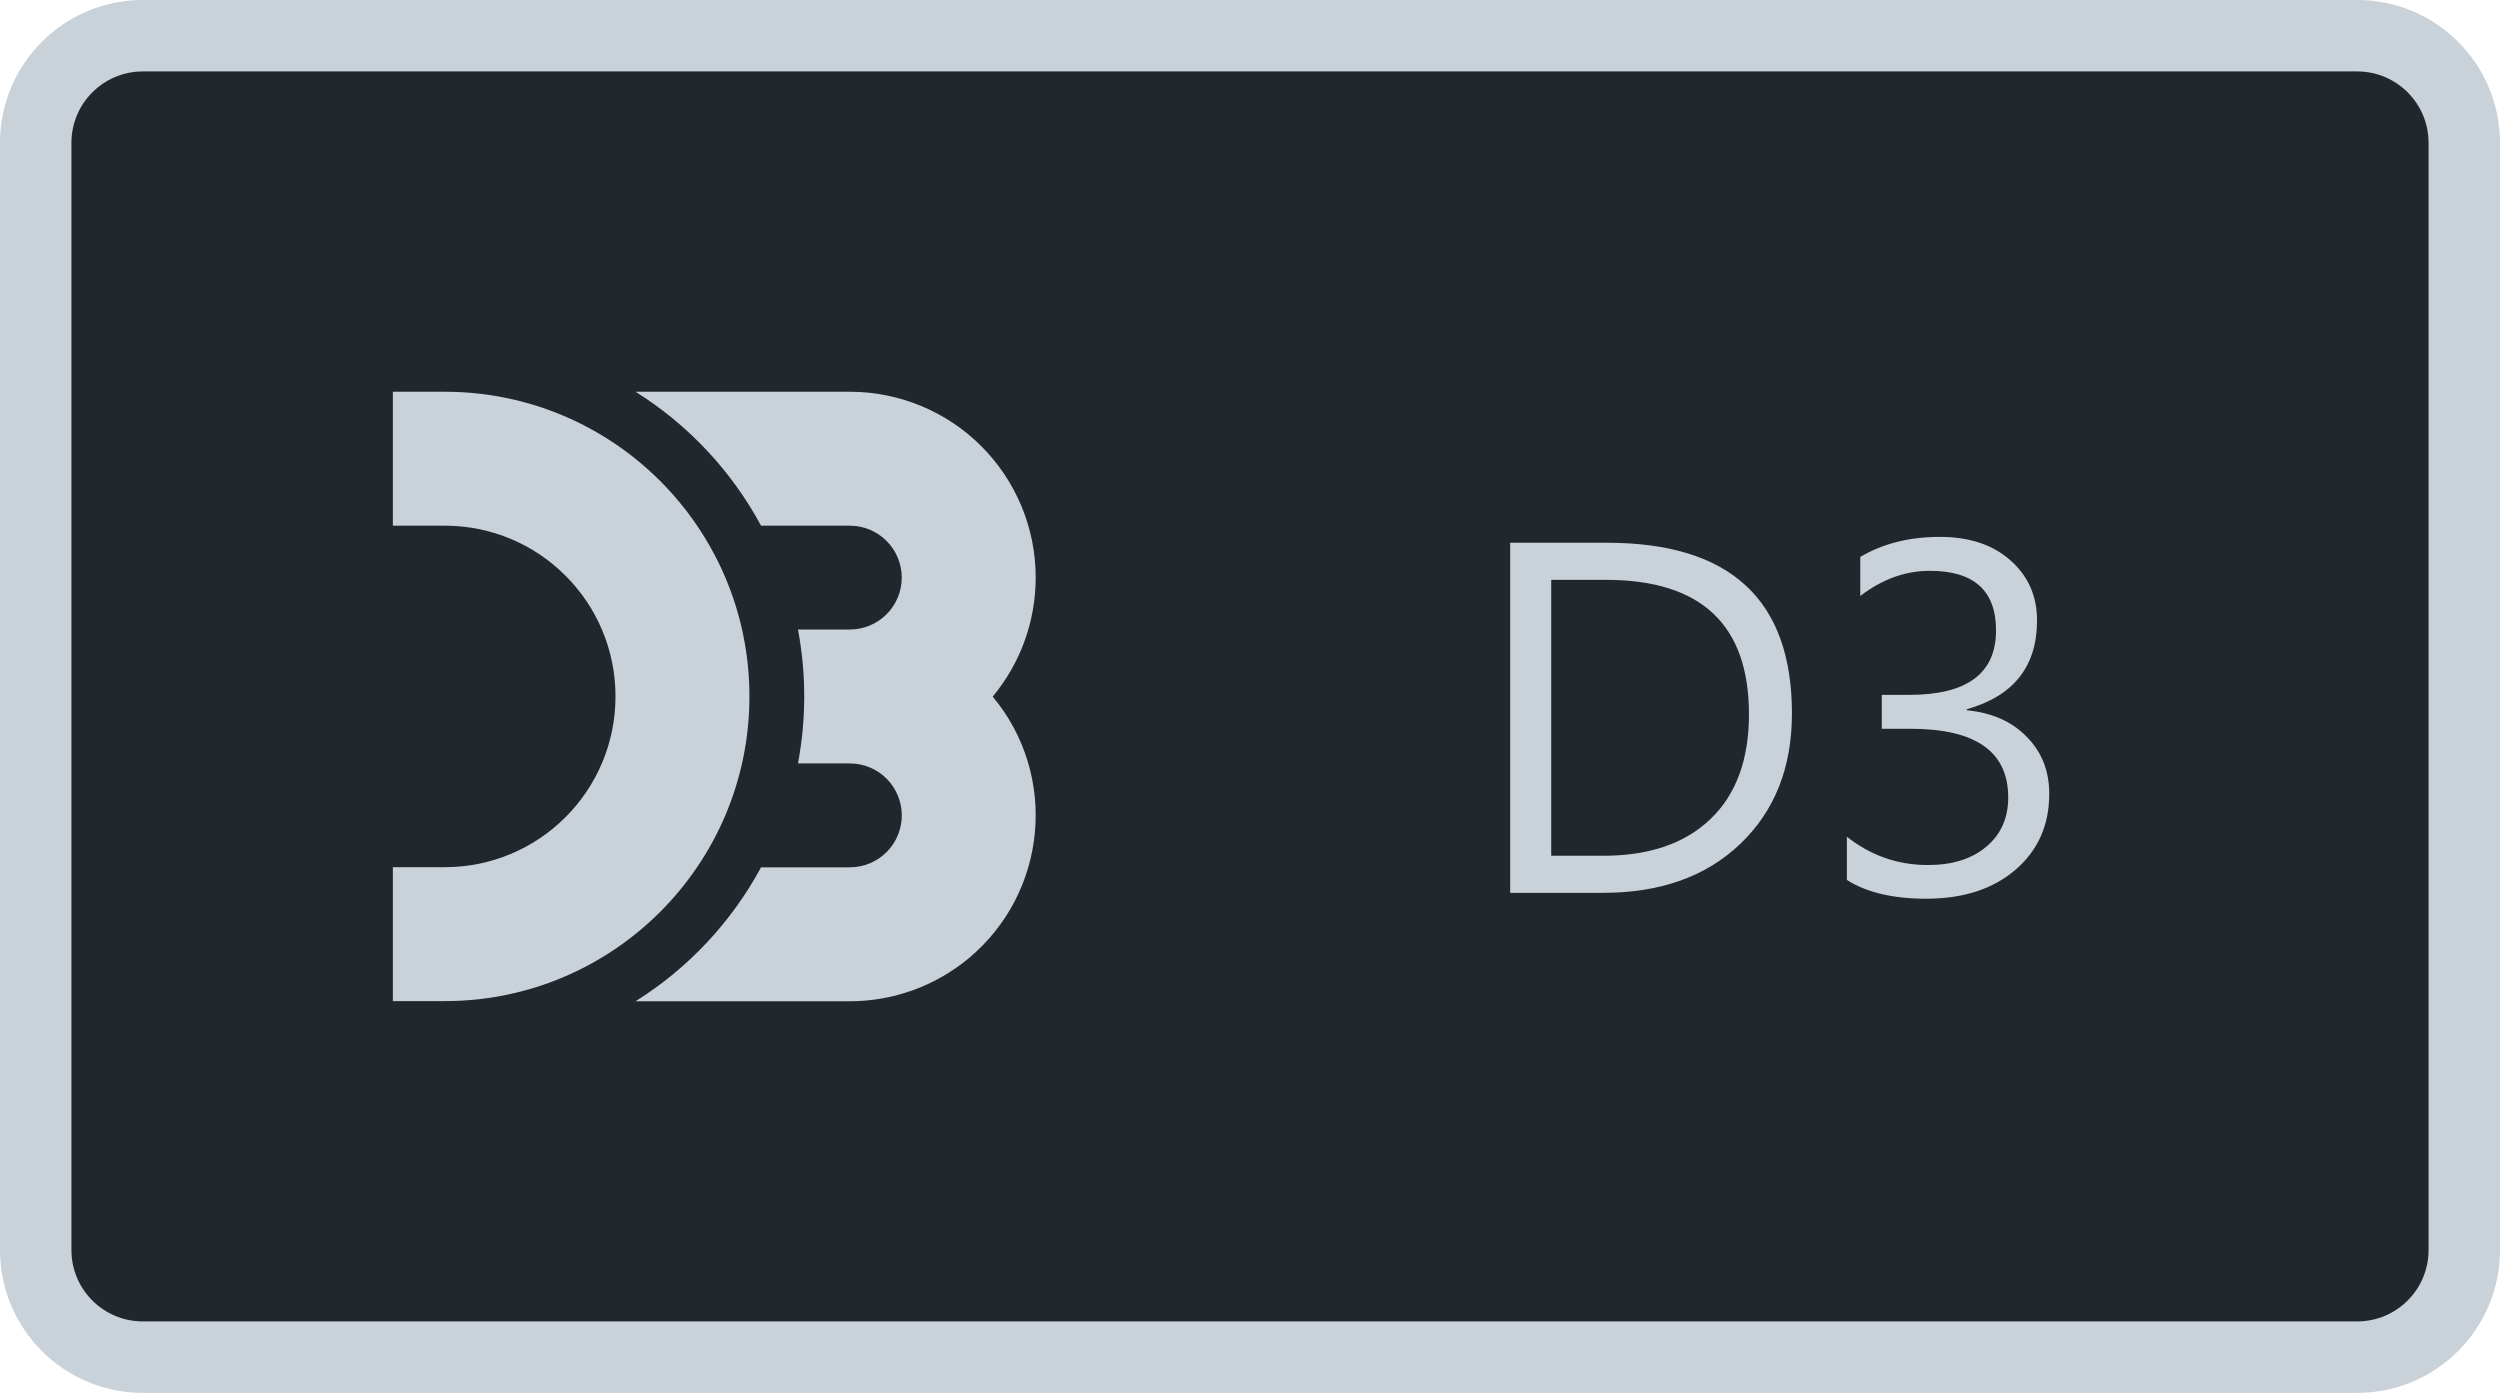 <svg width="70" height="39" viewBox="0 0 70 39" fill="none" xmlns="http://www.w3.org/2000/svg">
<path d="M1 4C1 2.343 2.343 1 4 1H66C67.657 1 69 2.343 69 4V35C69 36.657 67.657 38 66 38H4C2.343 38 1 36.657 1 35V4Z" fill="#22272E"/>
<g clip-path="url(#clip0)">
<path d="M20.984 19.5C20.984 14.789 17.164 10.969 12.454 10.969H11V14.719H12.454C15.096 14.719 17.234 16.86 17.234 19.5C17.234 22.14 15.096 24.281 12.454 24.281H11V28.031H12.454C17.164 28.031 20.984 24.211 20.984 19.5ZM29 16.172C29 15.488 28.866 14.812 28.604 14.18C28.343 13.549 27.959 12.976 27.476 12.492C26.993 12.009 26.419 11.626 25.788 11.365C25.156 11.103 24.48 10.969 23.796 10.969H17.796C19.272 11.894 20.483 13.186 21.309 14.719H23.796C24.181 14.719 24.551 14.872 24.823 15.145C25.096 15.418 25.249 15.787 25.249 16.172C25.249 16.558 25.096 16.928 24.823 17.2C24.551 17.473 24.181 17.626 23.796 17.626H22.343C22.577 18.865 22.577 20.137 22.343 21.376H23.796C24.181 21.376 24.552 21.529 24.824 21.802C25.097 22.075 25.25 22.445 25.25 22.831C25.25 23.216 25.097 23.586 24.824 23.859C24.552 24.132 24.181 24.285 23.796 24.285H21.309C20.482 25.818 19.272 27.11 17.796 28.035H23.796C25.013 28.035 26.19 27.608 27.125 26.831C29.33 24.991 29.636 21.713 27.796 19.505C28.574 18.569 29 17.39 28.999 16.173L29 16.172Z" fill="#C9D1D9"/>
</g>
<path d="M42.285 25V15.197H44.992C48.447 15.197 50.174 16.79 50.174 19.976C50.174 21.489 49.693 22.705 48.731 23.626C47.774 24.542 46.492 25 44.883 25H42.285ZM43.434 16.236V23.961H44.897C46.182 23.961 47.182 23.617 47.898 22.929C48.613 22.241 48.971 21.265 48.971 20.003C48.971 17.492 47.635 16.236 44.965 16.236H43.434ZM51.712 24.638V23.428C52.382 23.956 53.138 24.221 53.981 24.221C54.665 24.221 55.21 24.05 55.615 23.708C56.025 23.366 56.23 22.906 56.23 22.327C56.23 21.047 55.321 20.406 53.503 20.406H52.69V19.456H53.462C55.08 19.456 55.889 18.855 55.889 17.651C55.889 16.539 55.271 15.983 54.036 15.983C53.348 15.983 52.699 16.218 52.088 16.688V15.594C52.717 15.22 53.46 15.033 54.316 15.033C55.141 15.033 55.8 15.252 56.292 15.69C56.789 16.127 57.037 16.688 57.037 17.371C57.037 18.661 56.381 19.49 55.068 19.859V19.887C55.775 19.955 56.335 20.203 56.75 20.632C57.169 21.056 57.379 21.587 57.379 22.225C57.379 23.104 57.062 23.815 56.429 24.357C55.8 24.895 54.968 25.164 53.934 25.164C53.004 25.164 52.263 24.989 51.712 24.638Z" fill="#C9D1D9"/>
<path d="M4 2H66V0H4V2ZM68 4V35H70V4H68ZM66 37H4V39H66V37ZM2 35V4H0V35H2ZM4 37C2.895 37 2 36.105 2 35H0C0 37.209 1.791 39 4 39V37ZM68 35C68 36.105 67.105 37 66 37V39C68.209 39 70 37.209 70 35H68ZM66 2C67.105 2 68 2.895 68 4H70C70 1.791 68.209 0 66 0V2ZM4 0C1.791 0 0 1.791 0 4H2C2 2.895 2.895 2 4 2V0Z" fill="#C9D1D9"/>
<defs>
<clipPath id="clip0">
<rect width="18" height="18" fill="white" transform="translate(11 10.5)"/>
</clipPath>
</defs>
</svg>
